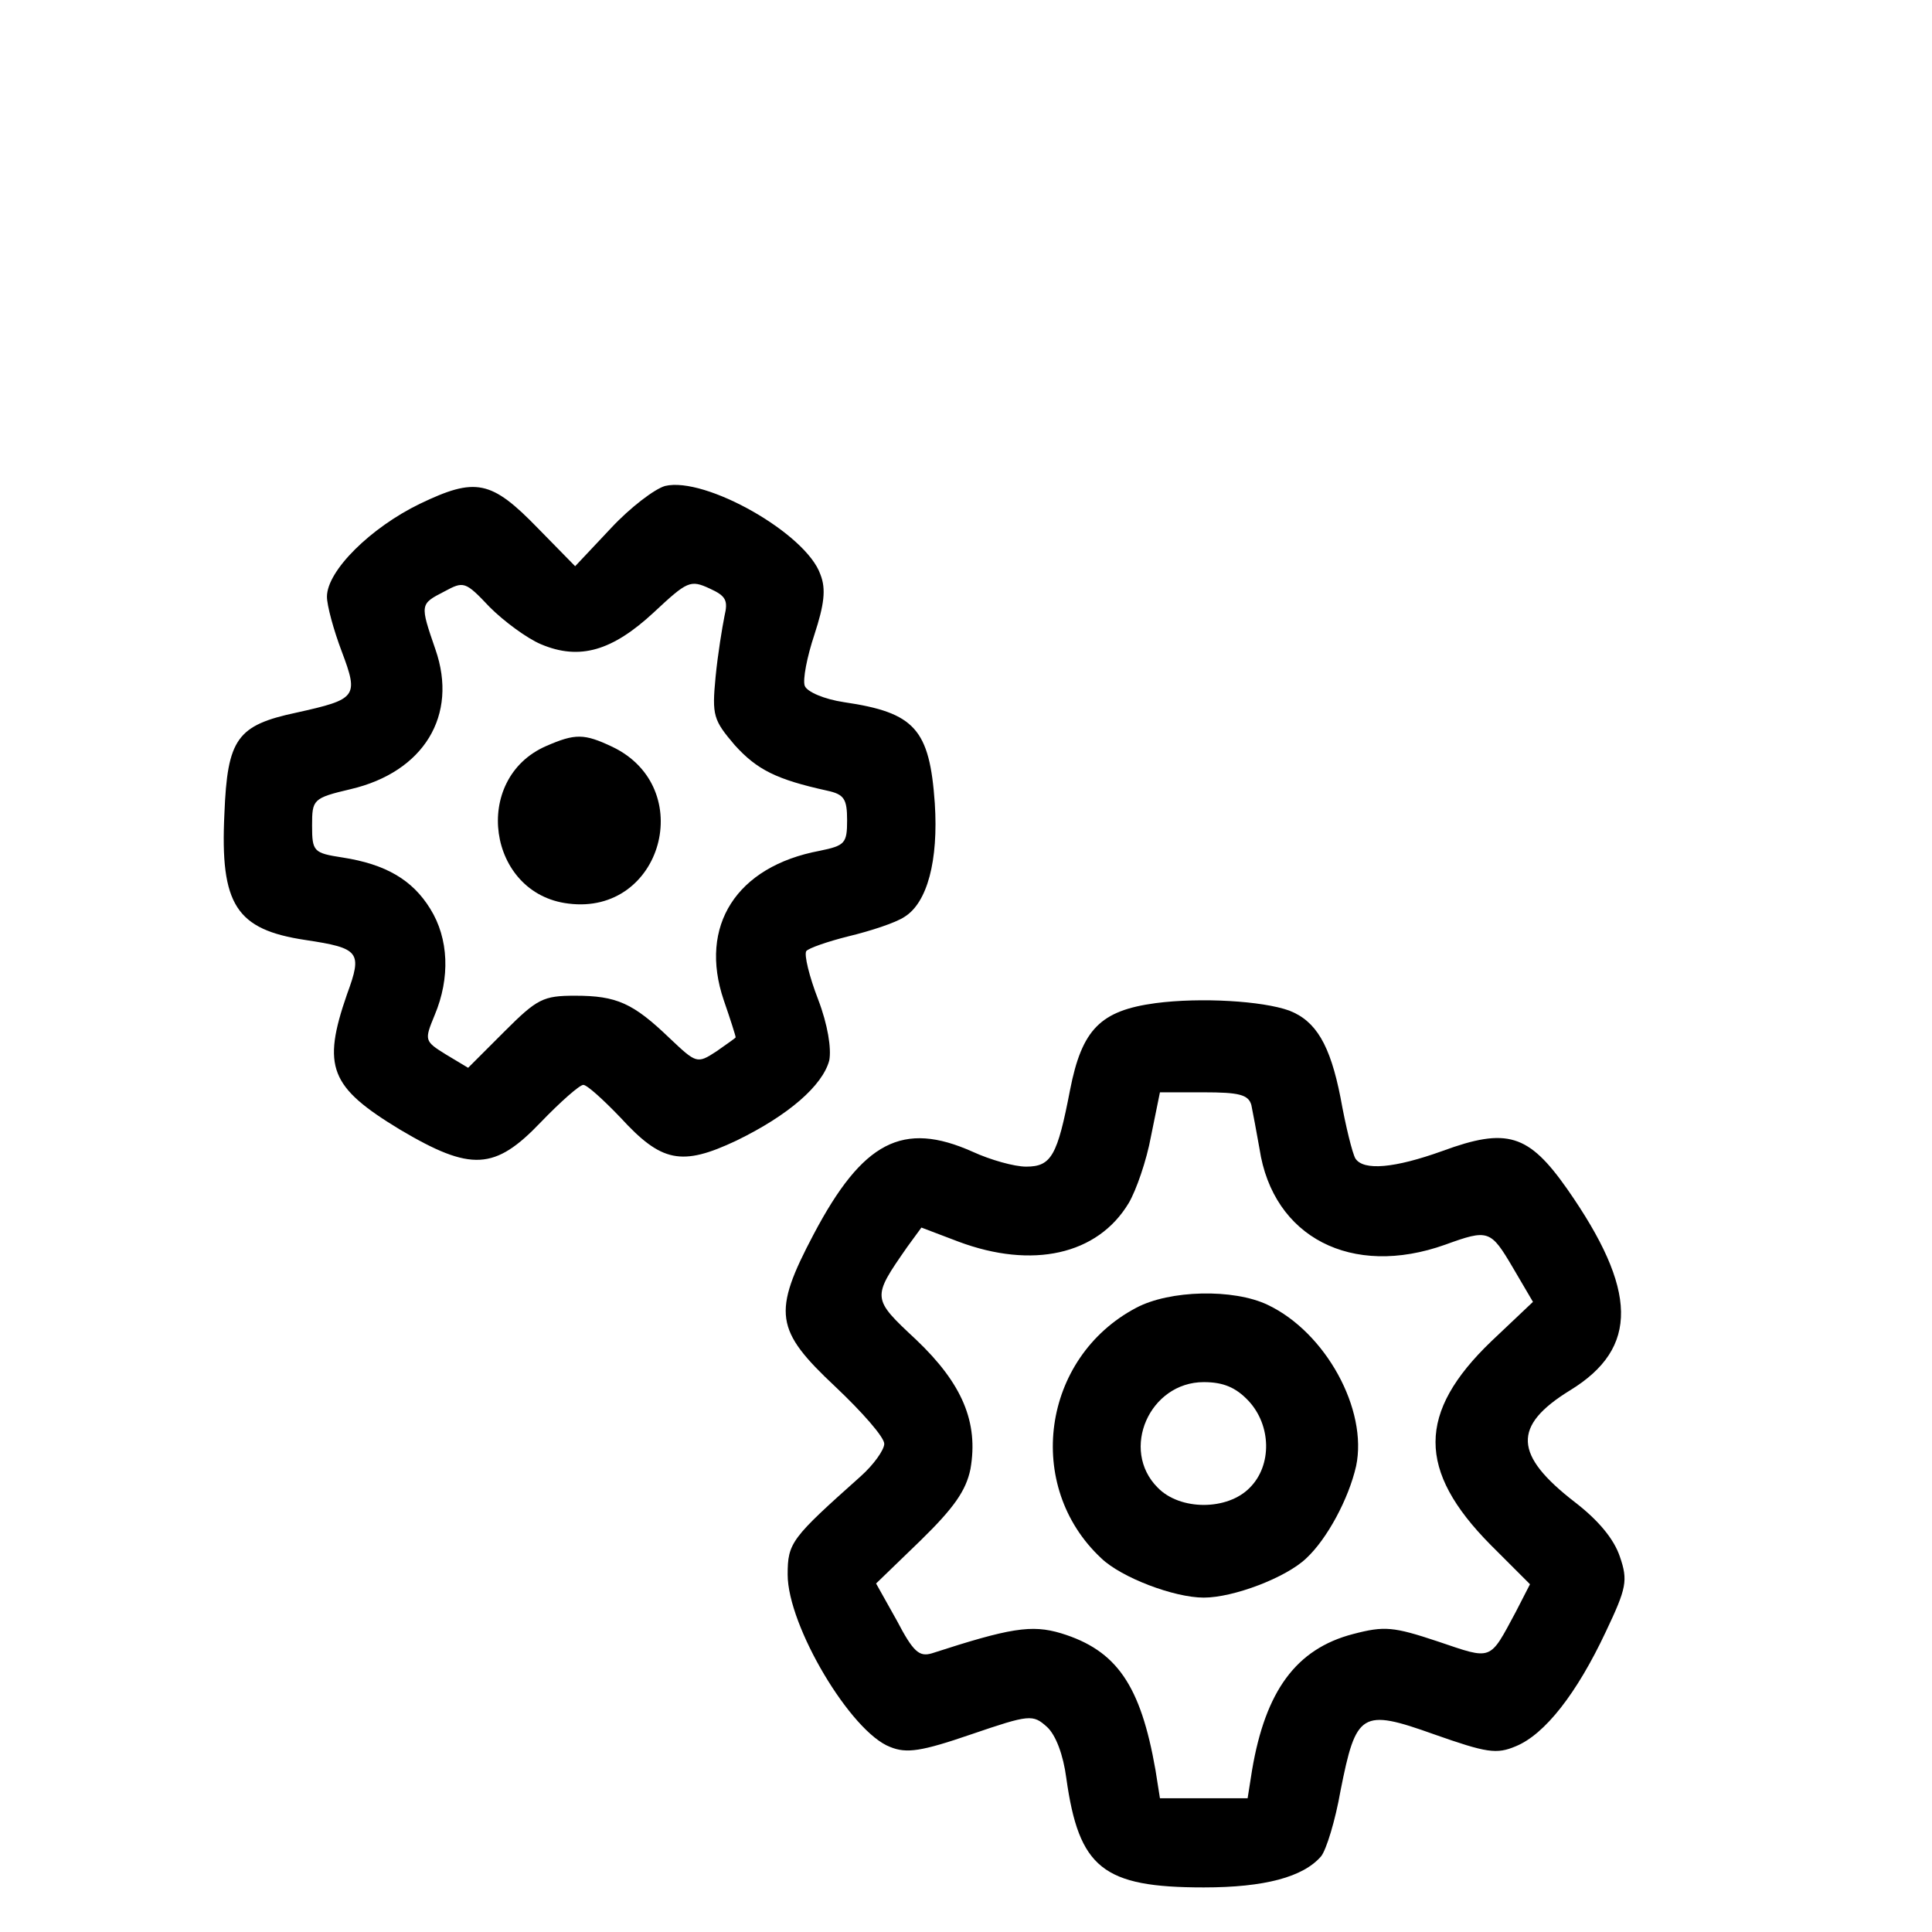<svg version="1.0" xmlns="http://www.w3.org/2000/svg" width="32px" height="32px" viewBox="0 0 250 260" preserveAspectRatio="xMidYMid meet">
    <g transform="translate(0,260) scale(0.1,-0.1)" fill="#000000" stroke="none">
    <path d="M515 1922 c-66 -32 -125 -90 -125 -125 0 -12 9 -45 20 -74 23 -61 20
    -64 -61 -82 -80 -17 -93 -35 -97 -136 -6 -123 16 -156 109 -170 73 -11 77 -16
    56 -73 -34 -98 -23 -125 71 -182 96 -57 128 -55 190 10 26 27 52 50 57 50 5 0
    27 -20 50 -44 55 -60 82 -66 156 -31 70 34 116 74 125 108 3 16 -2 48 -15 82
    -12 31 -19 60 -16 65 3 4 29 13 57 20 29 7 63 18 75 26 31 19 46 76 41 153 -7
    100 -27 122 -122 136 -27 4 -50 14 -53 22 -3 8 3 39 13 69 13 40 16 61 8 81
    -19 55 -155 132 -209 119 -14 -4 -47 -29 -73 -57 l-48 -51 -50 51 c-63 65 -84
    69 -159 33z m163 -189 c52 -22 96 -9 152 43 45 42 49 44 75 32 22 -10 25 -16
    20 -37 -3 -15 -9 -51 -12 -82 -5 -52 -3 -58 26 -92 30 -33 56 -46 124 -61 23
    -5 27 -11 27 -40 0 -31 -3 -34 -37 -41 -112 -21 -163 -101 -129 -201 9 -26 16
    -48 16 -50 0 -1 -12 -9 -26 -19 -26 -17 -27 -16 -63 18 -49 47 -71 57 -127 57
    -43 0 -51 -4 -95 -48 l-49 -49 -30 18 c-29 18 -29 19 -15 53 21 50 19 103 -6
    143 -24 39 -60 60 -118 69 -39 6 -41 8 -41 43 0 35 1 37 52 49 98 23 145 99
    114 188 -21 61 -21 61 12 78 26 14 28 14 61 -21 19 -19 50 -42 69 -50z"/>
    <path d="M685 1596 c-101 -44 -79 -199 30 -212 126 -16 174 156 59 211 -38 18
    -50 18 -89 1z"/>
    <path d="M1505 1250 c-74 -10 -99 -35 -115 -117 -17 -88 -25 -103 -59 -103
    -16 0 -48 9 -72 20 -94 42 -148 14 -214 -111 -56 -106 -52 -129 29 -205 36
    -34 66 -68 66 -77 0 -8 -14 -28 -32 -44 -93 -83 -98 -89 -98 -132 0 -69 85
    -212 138 -232 22 -9 42 -6 109 17 79 27 83 27 102 10 12 -11 22 -38 26 -69 17
    -121 49 -147 185 -147 82 0 134 14 158 42 7 9 19 48 26 88 21 106 28 111 126
    76 71 -25 84 -27 110 -16 39 16 82 71 121 154 28 59 30 69 19 101 -8 24 -29
    49 -60 73 -83 64 -85 103 -7 151 93 57 91 135 -4 271 -52 74 -81 83 -168 51
    -64 -23 -106 -27 -117 -10 -4 7 -13 43 -20 82 -14 71 -33 103 -69 117 -36 13
    -119 18 -180 10z m129 -137 c2 -10 7 -36 11 -59 18 -119 124 -174 250 -129 58
    21 61 20 91 -31 l27 -46 -56 -53 c-100 -96 -100 -174 -1 -274 l53 -53 -19 -37
    c-36 -67 -31 -65 -105 -40 -60 20 -72 21 -114 10 -77 -20 -118 -77 -136 -183
    l-6 -38 -59 0 -59 0 -6 38 c-20 114 -52 161 -127 184 -40 12 -69 7 -174 -27
    -17 -5 -25 2 -47 44 l-28 50 60 58 c45 44 61 67 67 96 11 63 -11 115 -73 174
    -60 56 -60 56 -12 125 l19 26 50 -19 c99 -37 187 -18 229 52 10 17 24 57 30
    90 l12 59 59 0 c47 0 60 -3 64 -17z"/>
    <path d="M1479 840 c-127 -67 -151 -240 -47 -337 27 -26 98 -53 138 -53 40 0
    111 27 138 53 28 26 57 80 67 124 16 76 -41 180 -119 217 -46 22 -132 20 -177
    -4z m151 -125 c31 -33 32 -87 2 -117 -30 -31 -94 -31 -124 0 -51 51 -11 142
    62 142 26 0 43 -7 60 -25z"/>
    </g>
</svg>